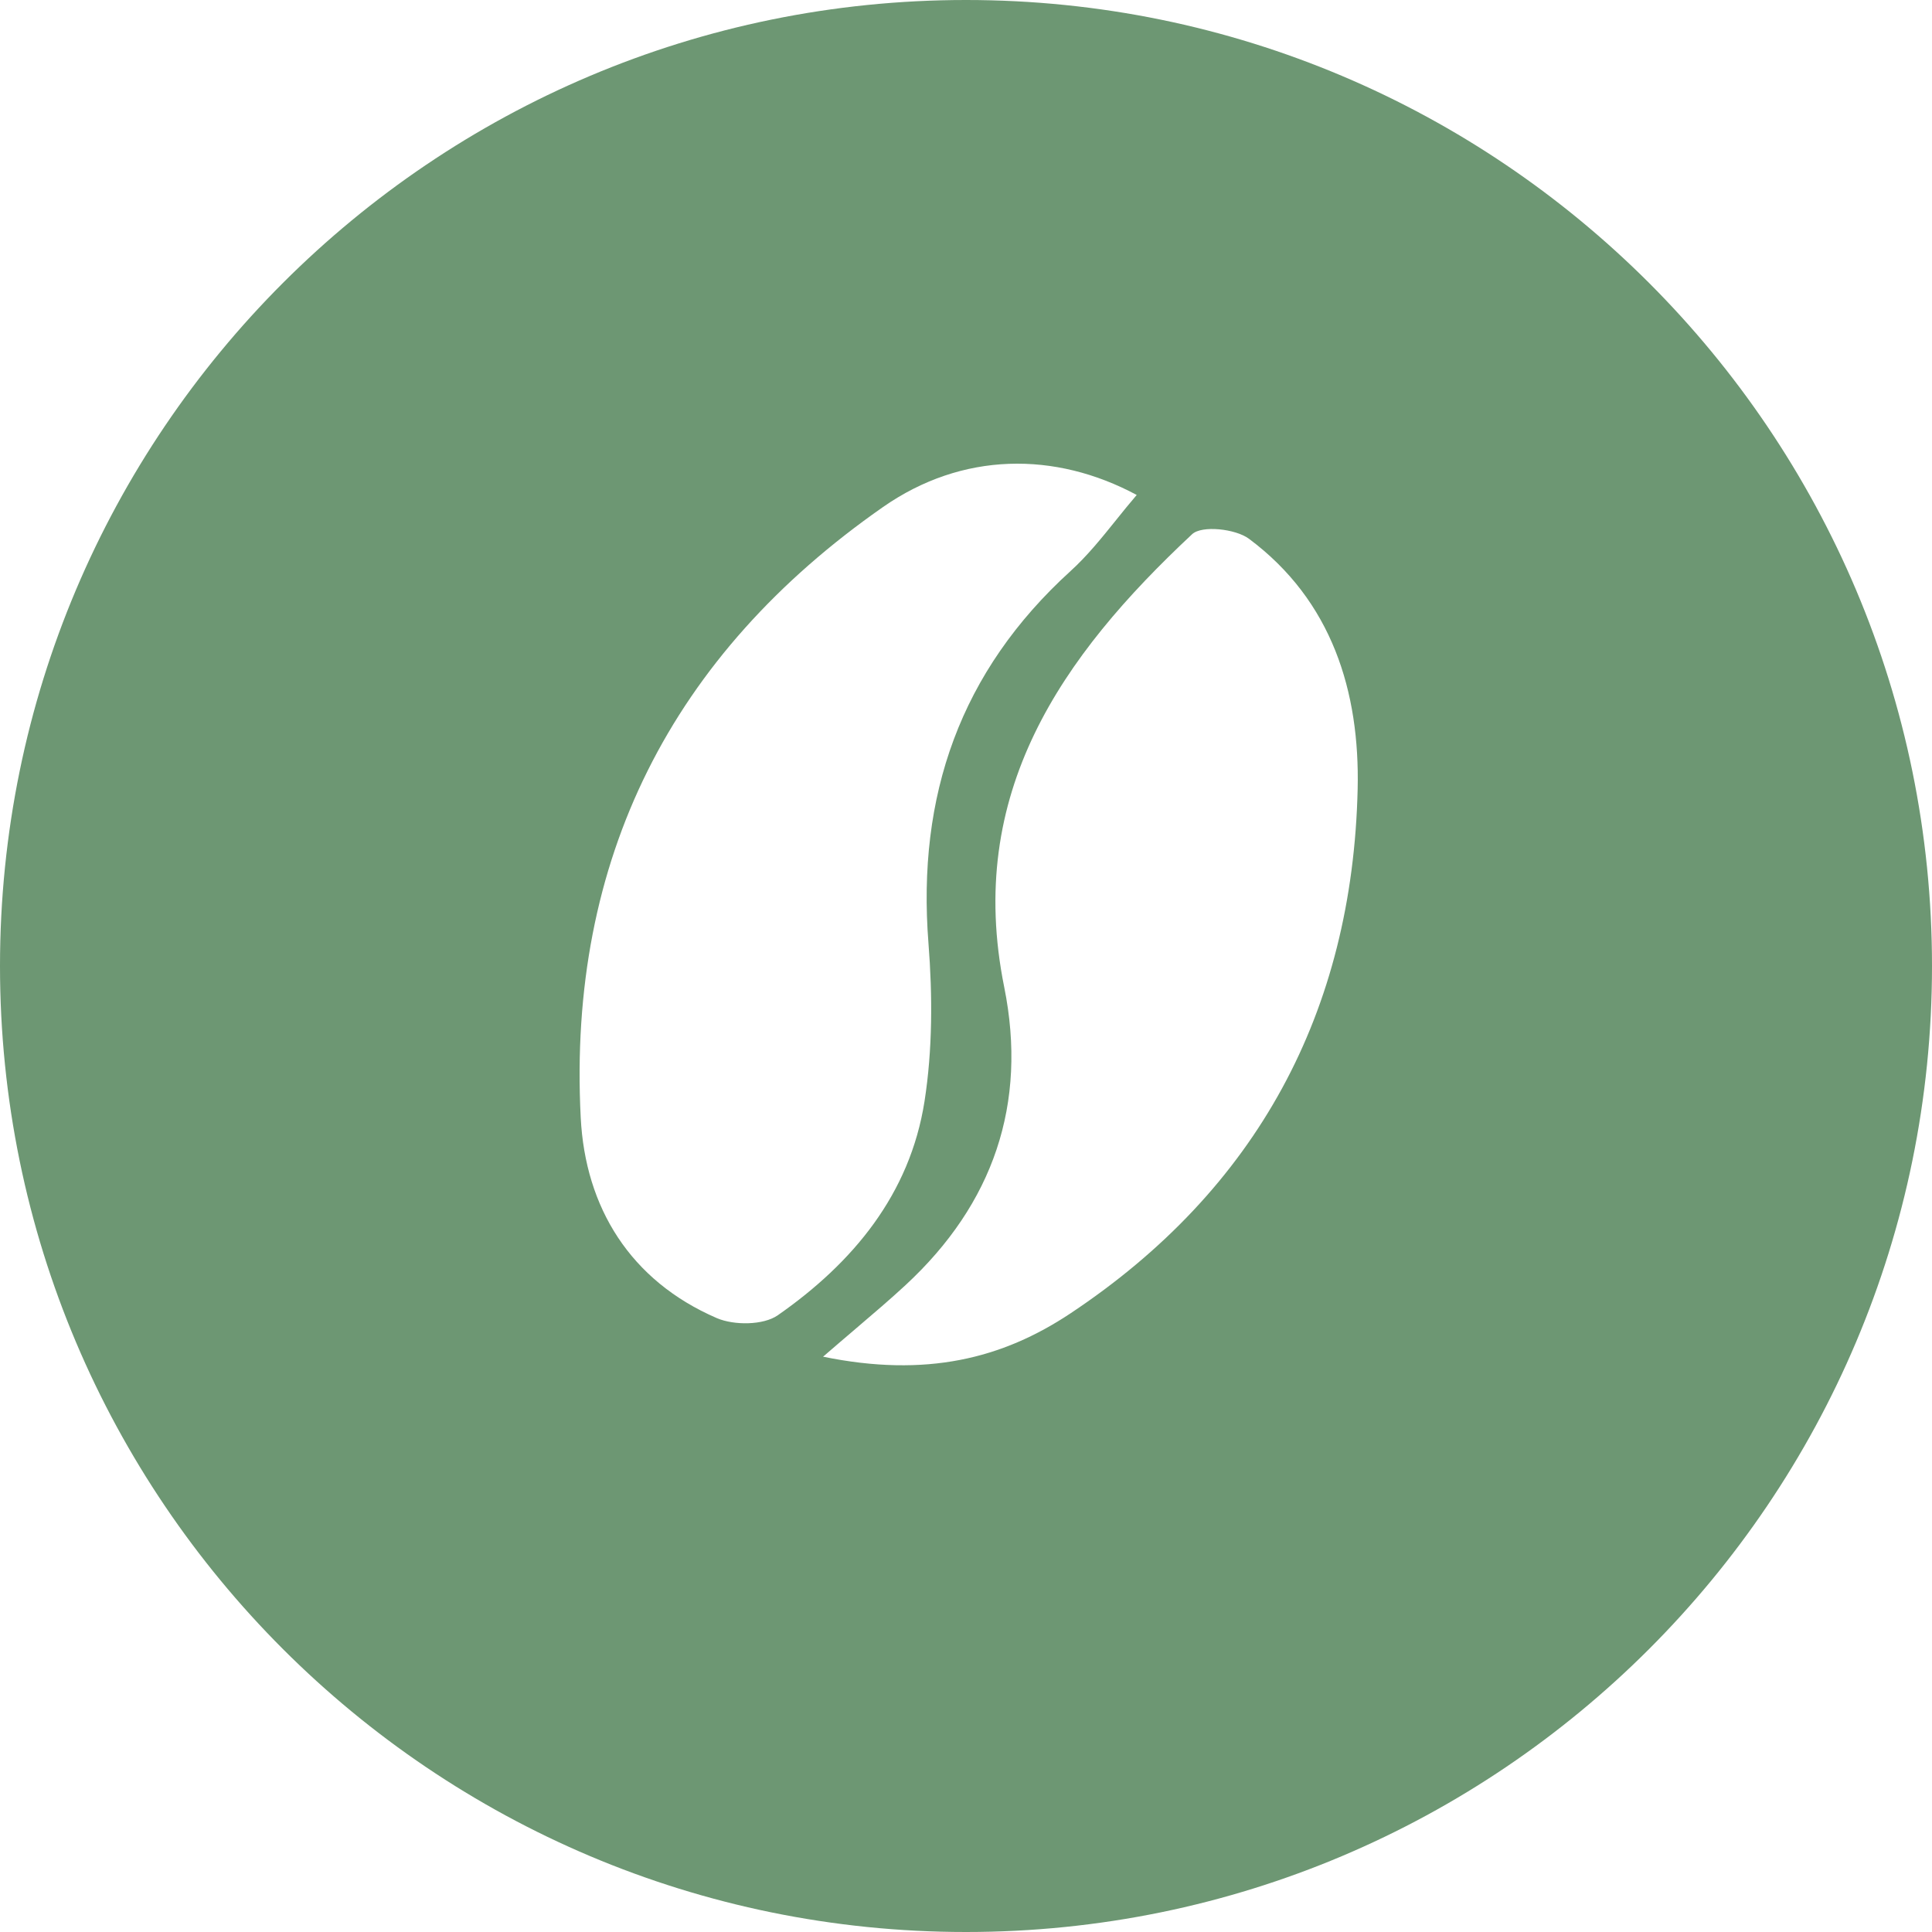 <svg width="150" height="150" viewBox="0 0 150 150" fill="none" xmlns="http://www.w3.org/2000/svg">
<path fill-rule="evenodd" clip-rule="evenodd" d="M150 75C150 116.421 116.421 150 75 150C33.579 150 0 116.421 0 75C0 33.579 33.579 0 75 0C116.421 0 150 33.579 150 75ZM86.652 40.377L86.651 40.378L86.651 40.379C85.52 41.785 84.412 43.161 83.12 44.334C74.543 52.134 71.188 61.789 72.086 73.234C72.405 77.302 72.405 81.498 71.779 85.508C70.649 92.723 66.221 98.049 60.386 102.117C59.267 102.899 56.99 102.911 55.651 102.337C48.923 99.428 45.44 93.743 45.087 86.771C44.061 66.709 52.151 50.807 68.562 39.362C74.711 35.074 81.92 35.027 88.254 38.429C87.702 39.073 87.174 39.728 86.652 40.377ZM66.404 103.189C65.645 103.836 64.82 104.539 63.903 105.333C71.901 106.973 77.817 105.489 83.108 101.972C97.608 92.329 105.008 78.554 105.408 61.256C105.581 53.716 103.426 46.641 96.97 41.831C95.927 41.054 93.308 40.77 92.554 41.477C82.419 50.952 74.926 61.586 77.968 76.642C79.793 85.705 77.11 93.471 70.319 99.764C69.126 100.869 67.89 101.922 66.404 103.189Z" fill="#6D9773"/>
</svg>
